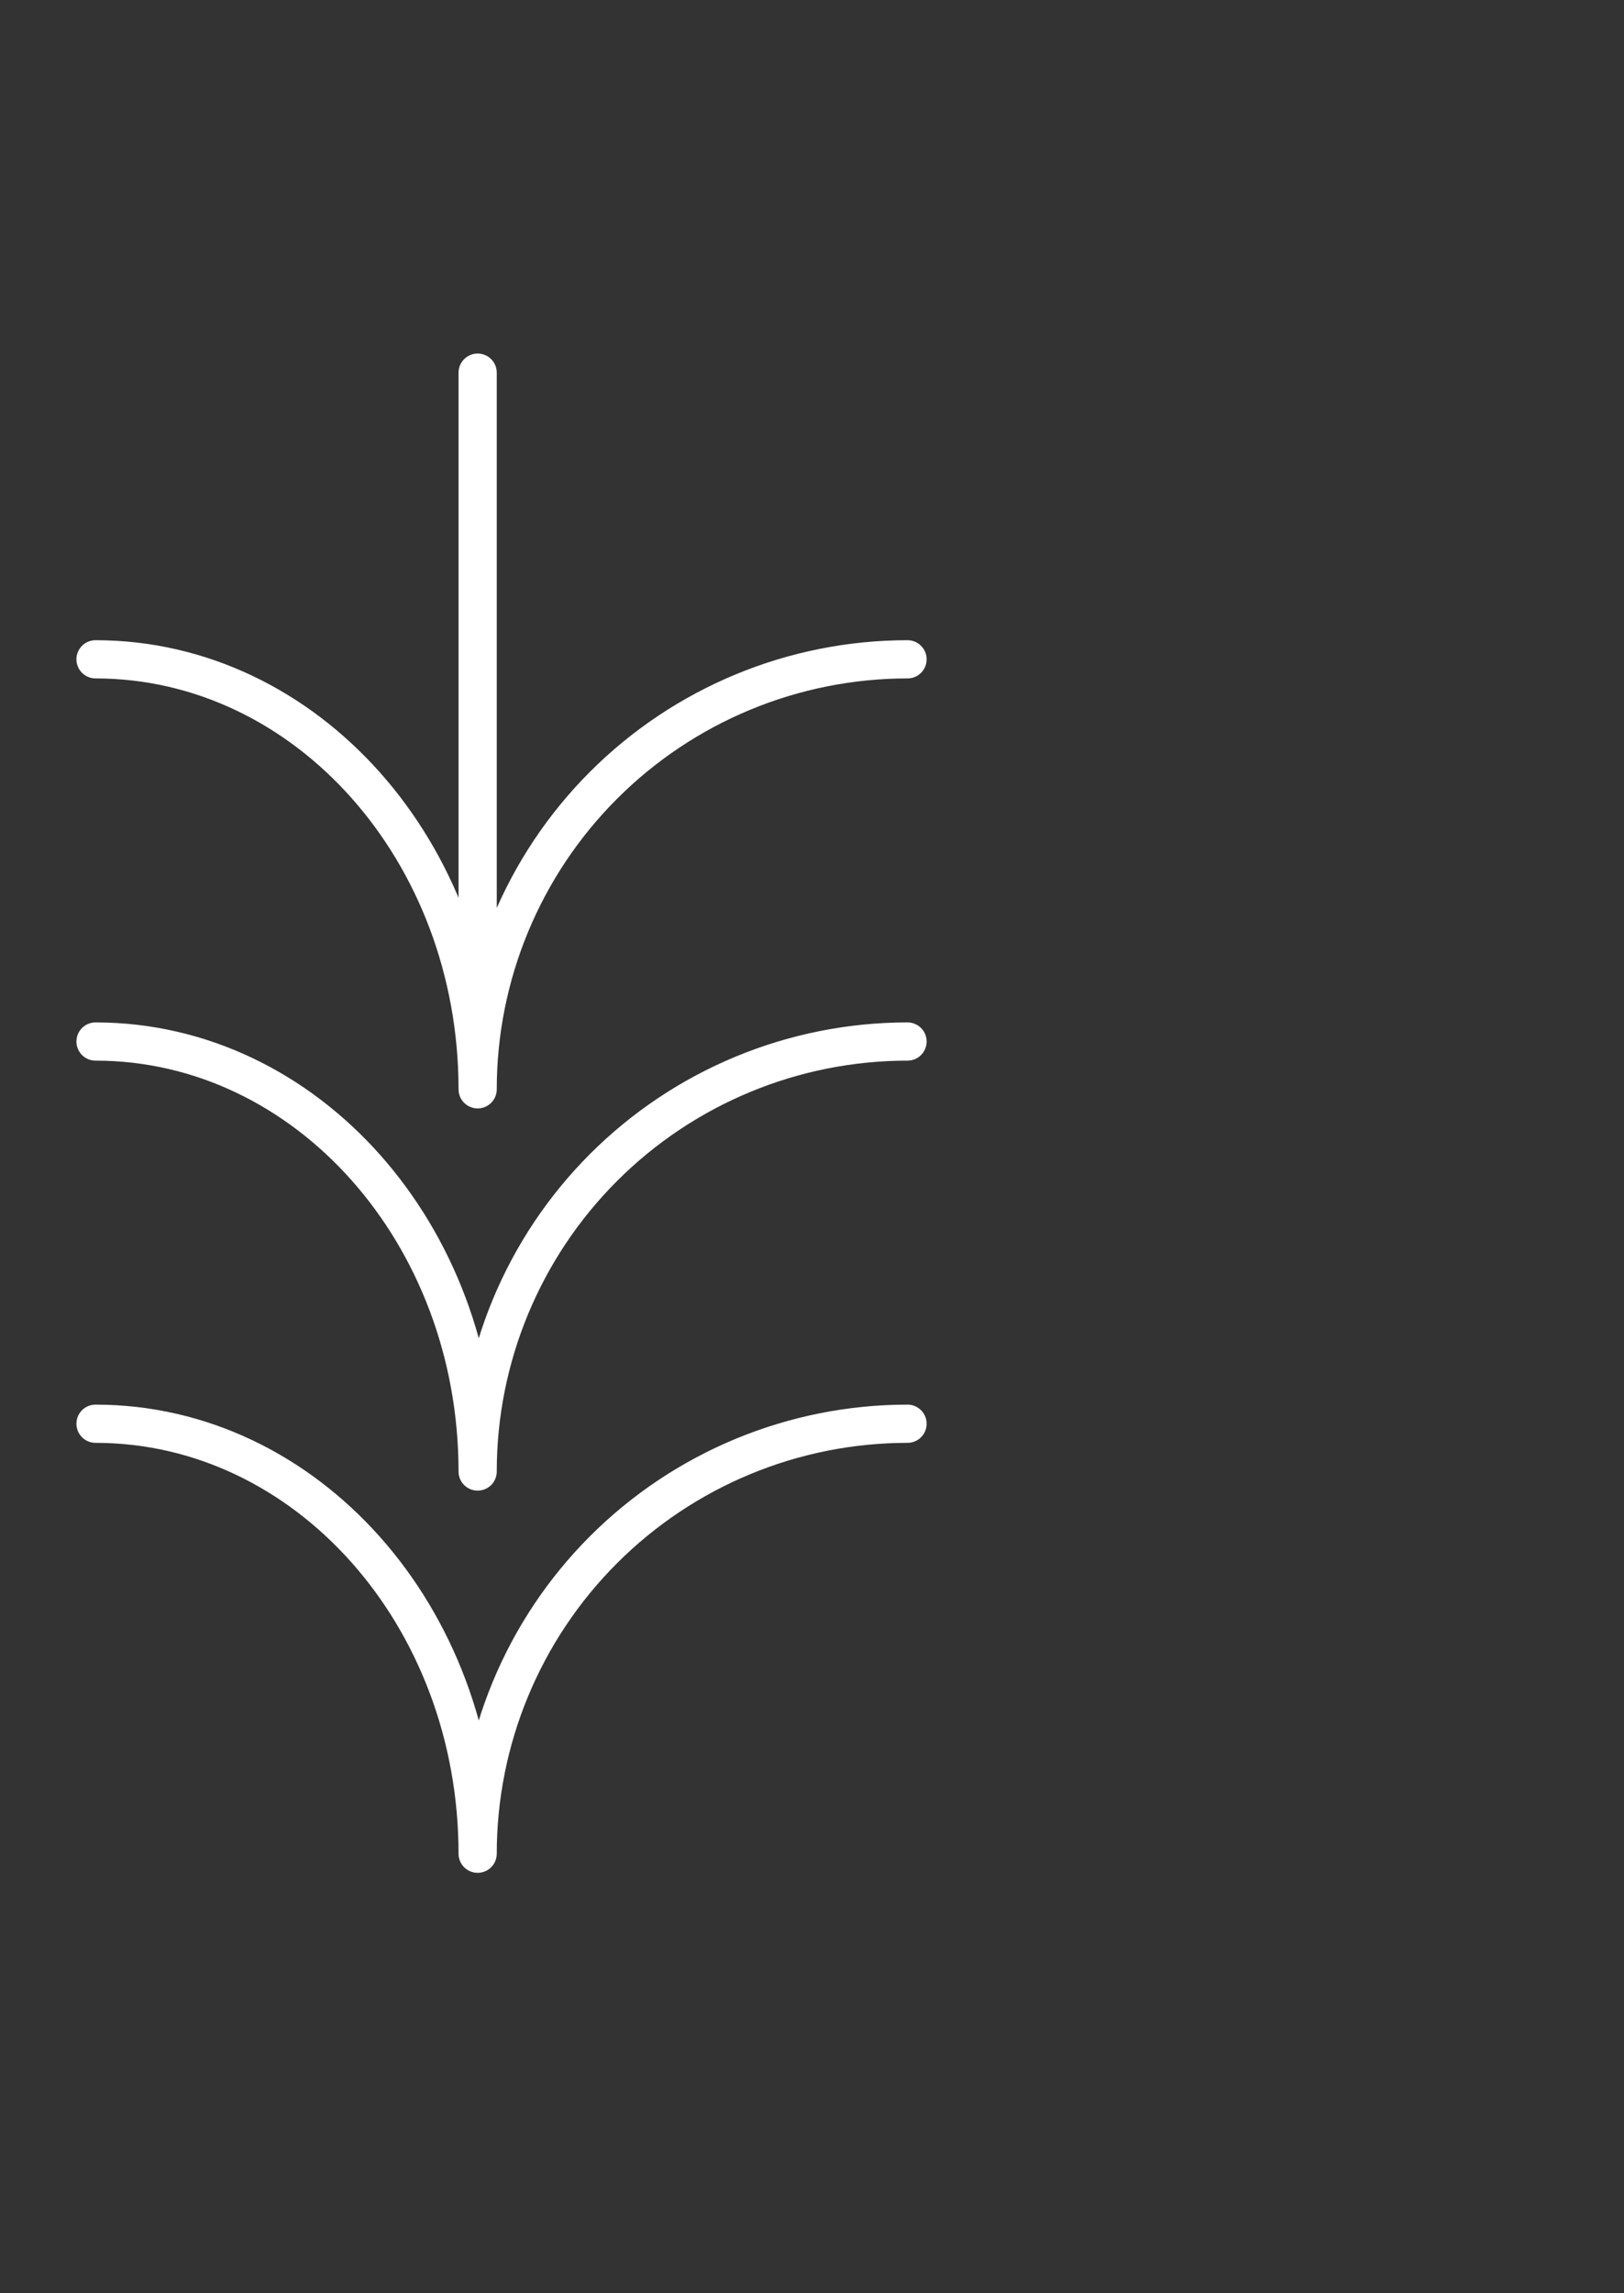 <svg width="85" height="120" viewBox="0 0 85 120" fill="none" xmlns="http://www.w3.org/2000/svg">
<rect x="0" y="0" width="85" height="120" fill="#333333" stroke="none"/>
<g id="Nature">
<path id="Vector" d="M47.5 74.5C41.533 74.5 35.81 76.871 31.59 81.09C27.37 85.31 25 91.033 25 97C25 84.575 16.05 74.5 5 74.5M47.5 54.5C41.533 54.5 35.81 56.87 31.59 61.09C27.37 65.31 25 71.033 25 77C25 64.575 16.05 54.5 5 54.5M47.5 34.5C41.533 34.5 35.81 36.87 31.59 41.09C27.37 45.31 25 51.033 25 57C25 44.575 16.05 34.5 5 34.5M25 19.5V49.5" stroke="white" stroke-width="2" stroke-linecap="round" stroke-linejoin="round"/>
</g>
</svg>
